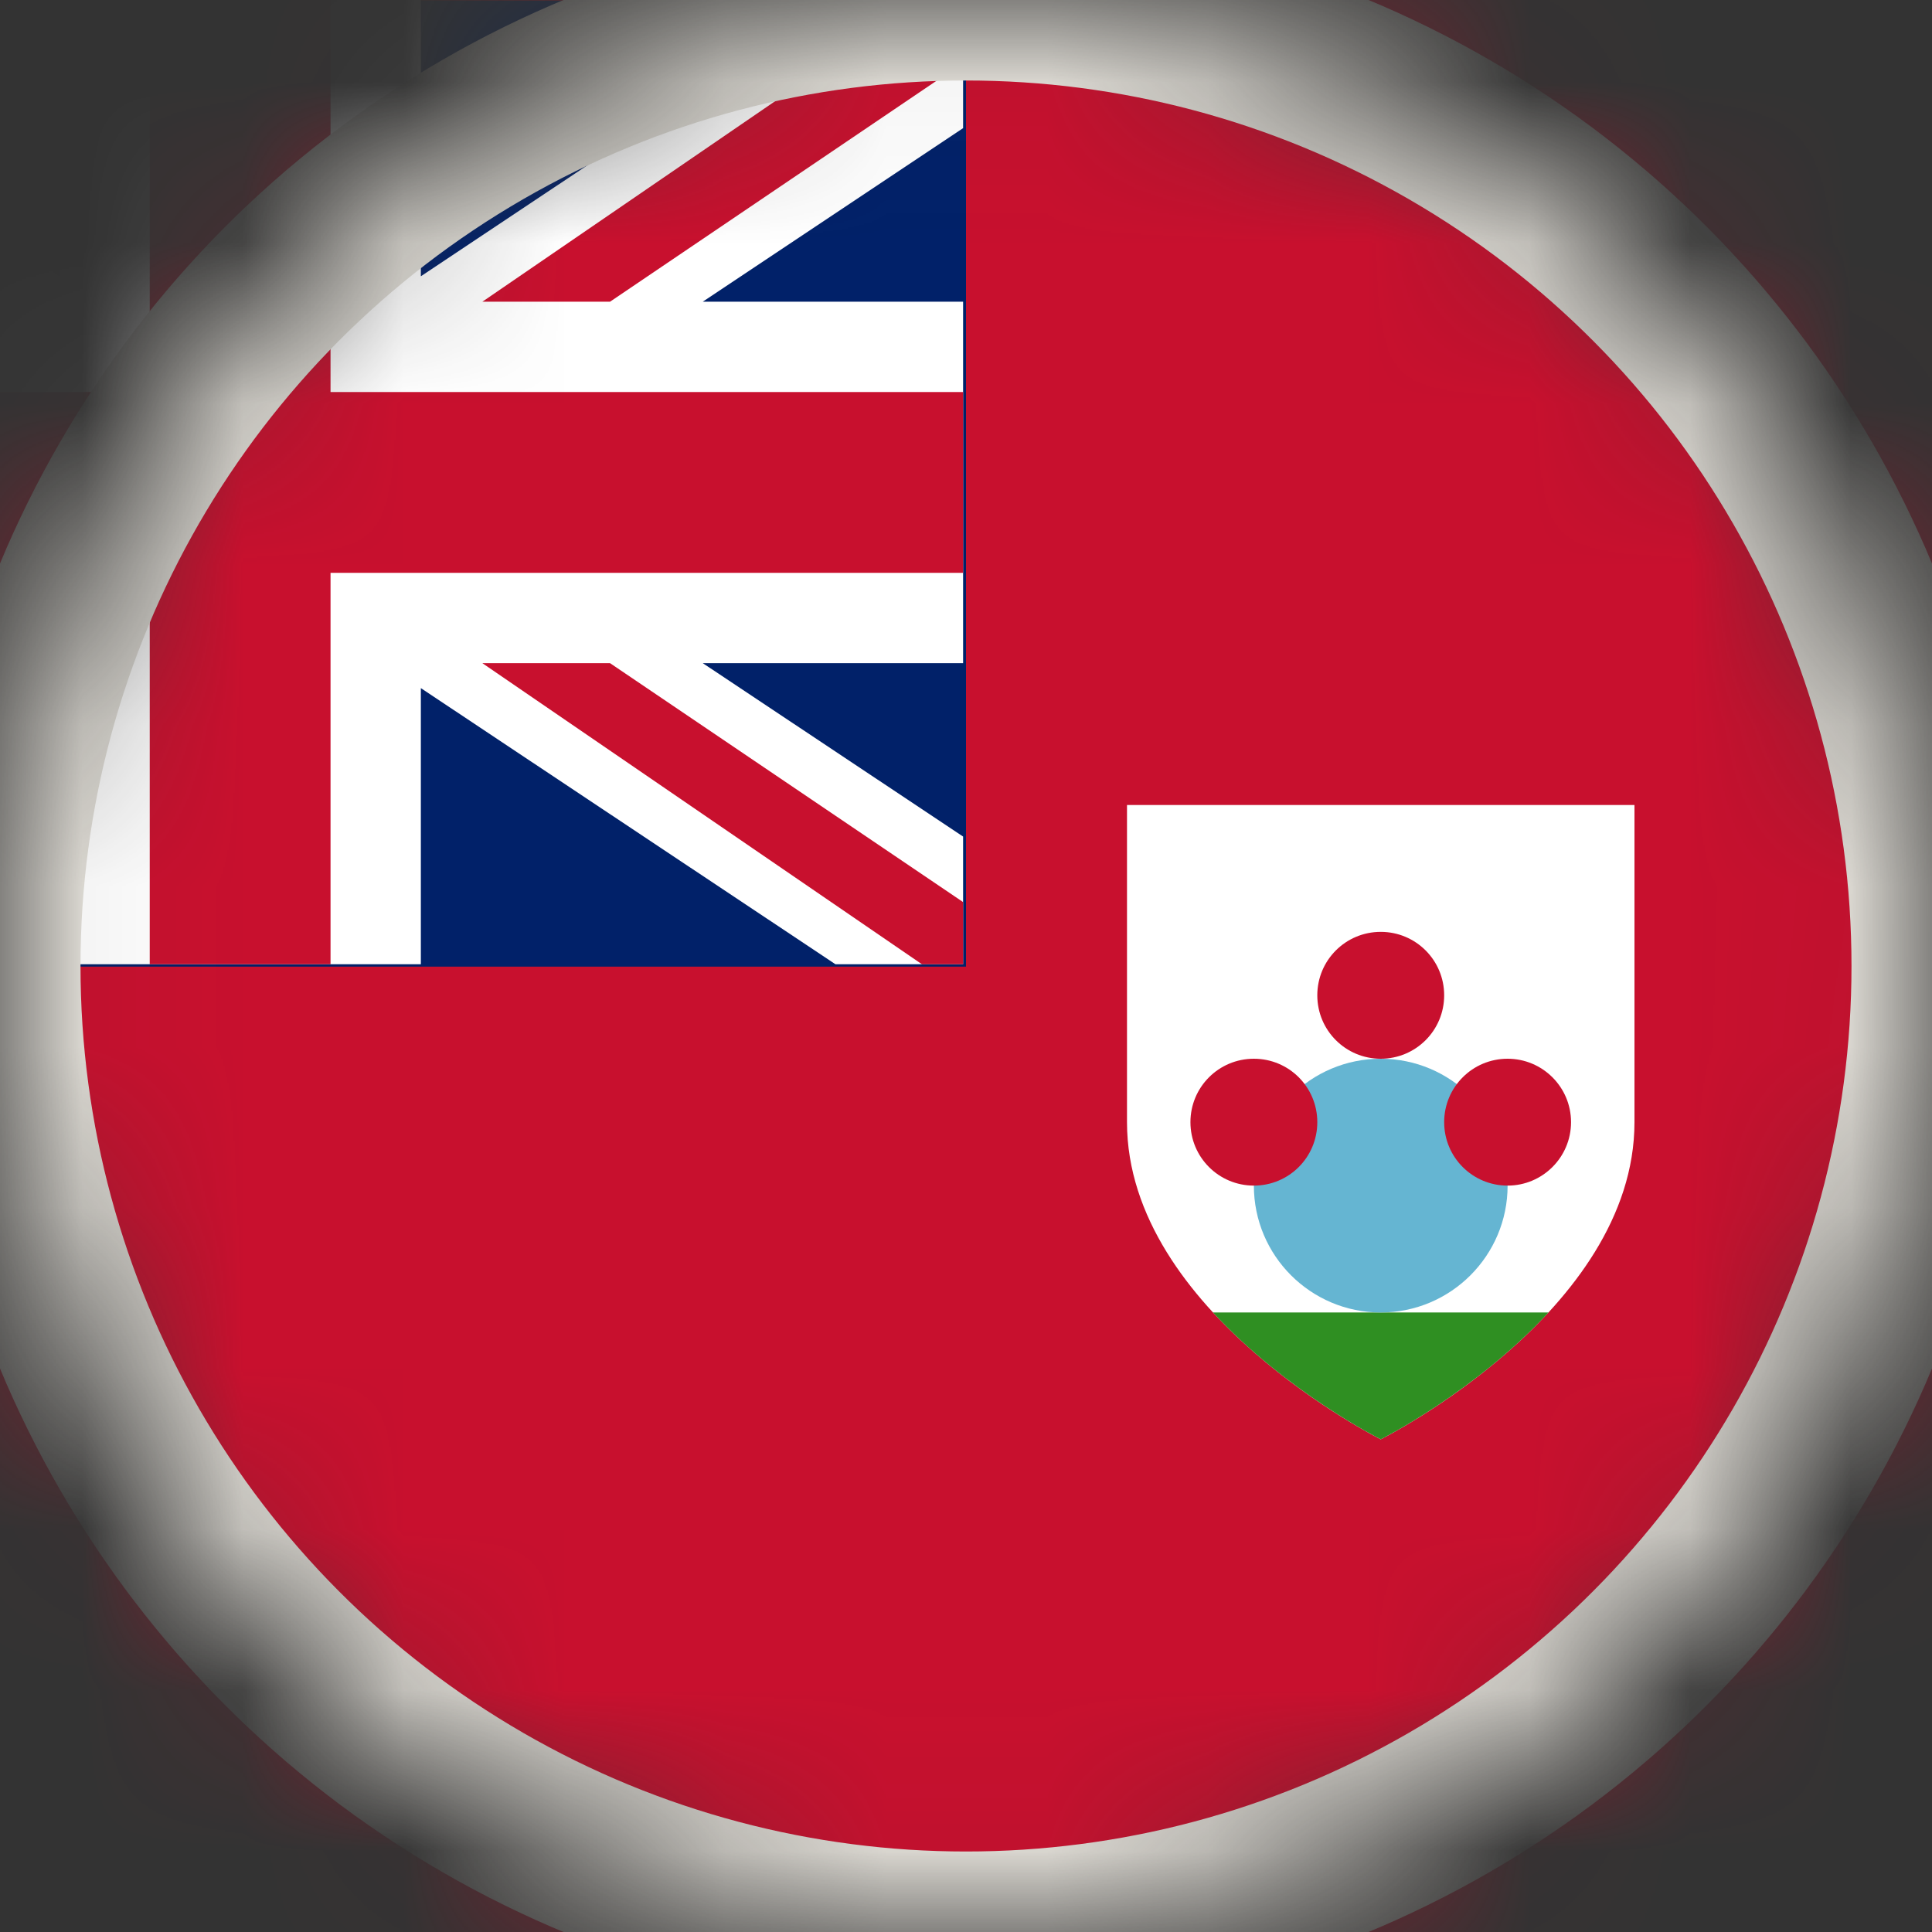 <svg width="12" height="12" viewBox="0 0 12 12" fill="none" xmlns="http://www.w3.org/2000/svg">
<rect x="0" y="0" width="12" height="12" fill="#333333" stroke="none"/>
<mask id="mask0_154_989" style="mask-type:alpha" maskUnits="userSpaceOnUse" x="0" y="0" width="12" height="12">
<circle cx="6" cy="6" r="6" fill="#D9D9D9"/>
</mask>
<g mask="url(#mask0_154_989)">
<g clip-path="url(#clip0_154_989)">
<path d="M15 0H-3V12H15V0Z" fill="#C8102E"/>
<path d="M6 0.004H-3V6.004H6V0.004Z" fill="#012169"/>
<path d="M5.982 0H5.189L2.614 1.716V0H0.368V1.716L-2.207 0H-3V0.796L-1.382 1.874H-3V4.119H-1.382L-3 5.196V5.989H-2.207L0.368 4.274V5.989H2.614V4.274L5.189 5.989H5.982V5.196L4.365 4.119H5.982V1.874H4.365L5.982 0.796V0Z" fill="white"/>
<path d="M2.053 0H0.93V2.435H-3V3.558H0.93V5.989H2.053V3.558H5.982V2.435H2.053V0Z" fill="#C8102E"/>
<path d="M5.982 0.004V0.39L3.789 1.874H2.996L5.726 0.004H5.982Z" fill="#C8102E"/>
<path d="M5.726 5.989L2.996 4.119H3.789L5.982 5.603V5.989H5.726Z" fill="#C8102E"/>
<path d="M7 5V6.97C7 8.152 8.576 8.94 8.576 8.94C8.576 8.94 10.152 8.152 10.152 6.97V5H7Z" fill="white"/>
<path d="M9.618 8.152H7.534C7.991 8.647 8.576 8.94 8.576 8.94C8.576 8.94 9.161 8.647 9.618 8.152Z" fill="#2F8F22"/>
<path d="M8.576 8.152C9.011 8.152 9.364 7.799 9.364 7.364C9.364 6.929 9.011 6.576 8.576 6.576C8.141 6.576 7.788 6.929 7.788 7.364C7.788 7.799 8.141 8.152 8.576 8.152Z" fill="#65B5D2"/>
<path d="M7.788 7.364C8.006 7.364 8.182 7.188 8.182 6.97C8.182 6.752 8.006 6.576 7.788 6.576C7.57 6.576 7.394 6.752 7.394 6.97C7.394 7.188 7.57 7.364 7.788 7.364Z" fill="#C8102E"/>
<path d="M9.364 7.364C9.581 7.364 9.758 7.188 9.758 6.97C9.758 6.752 9.581 6.576 9.364 6.576C9.146 6.576 8.97 6.752 8.97 6.97C8.97 7.188 9.146 7.364 9.364 7.364Z" fill="#C8102E"/>
<path d="M8.576 6.576C8.794 6.576 8.97 6.4 8.97 6.182C8.97 5.964 8.794 5.788 8.576 5.788C8.358 5.788 8.182 5.964 8.182 6.182C8.182 6.4 8.358 6.576 8.576 6.576Z" fill="#C8102E"/>
</g>
<circle cx="6" cy="6" r="6" stroke="#E1DED7"/>
</g>
<defs>
<clipPath id="clip0_154_989">
<rect width="18" height="12" fill="white" transform="translate(-3)"/>
</clipPath>
</defs>
</svg>
